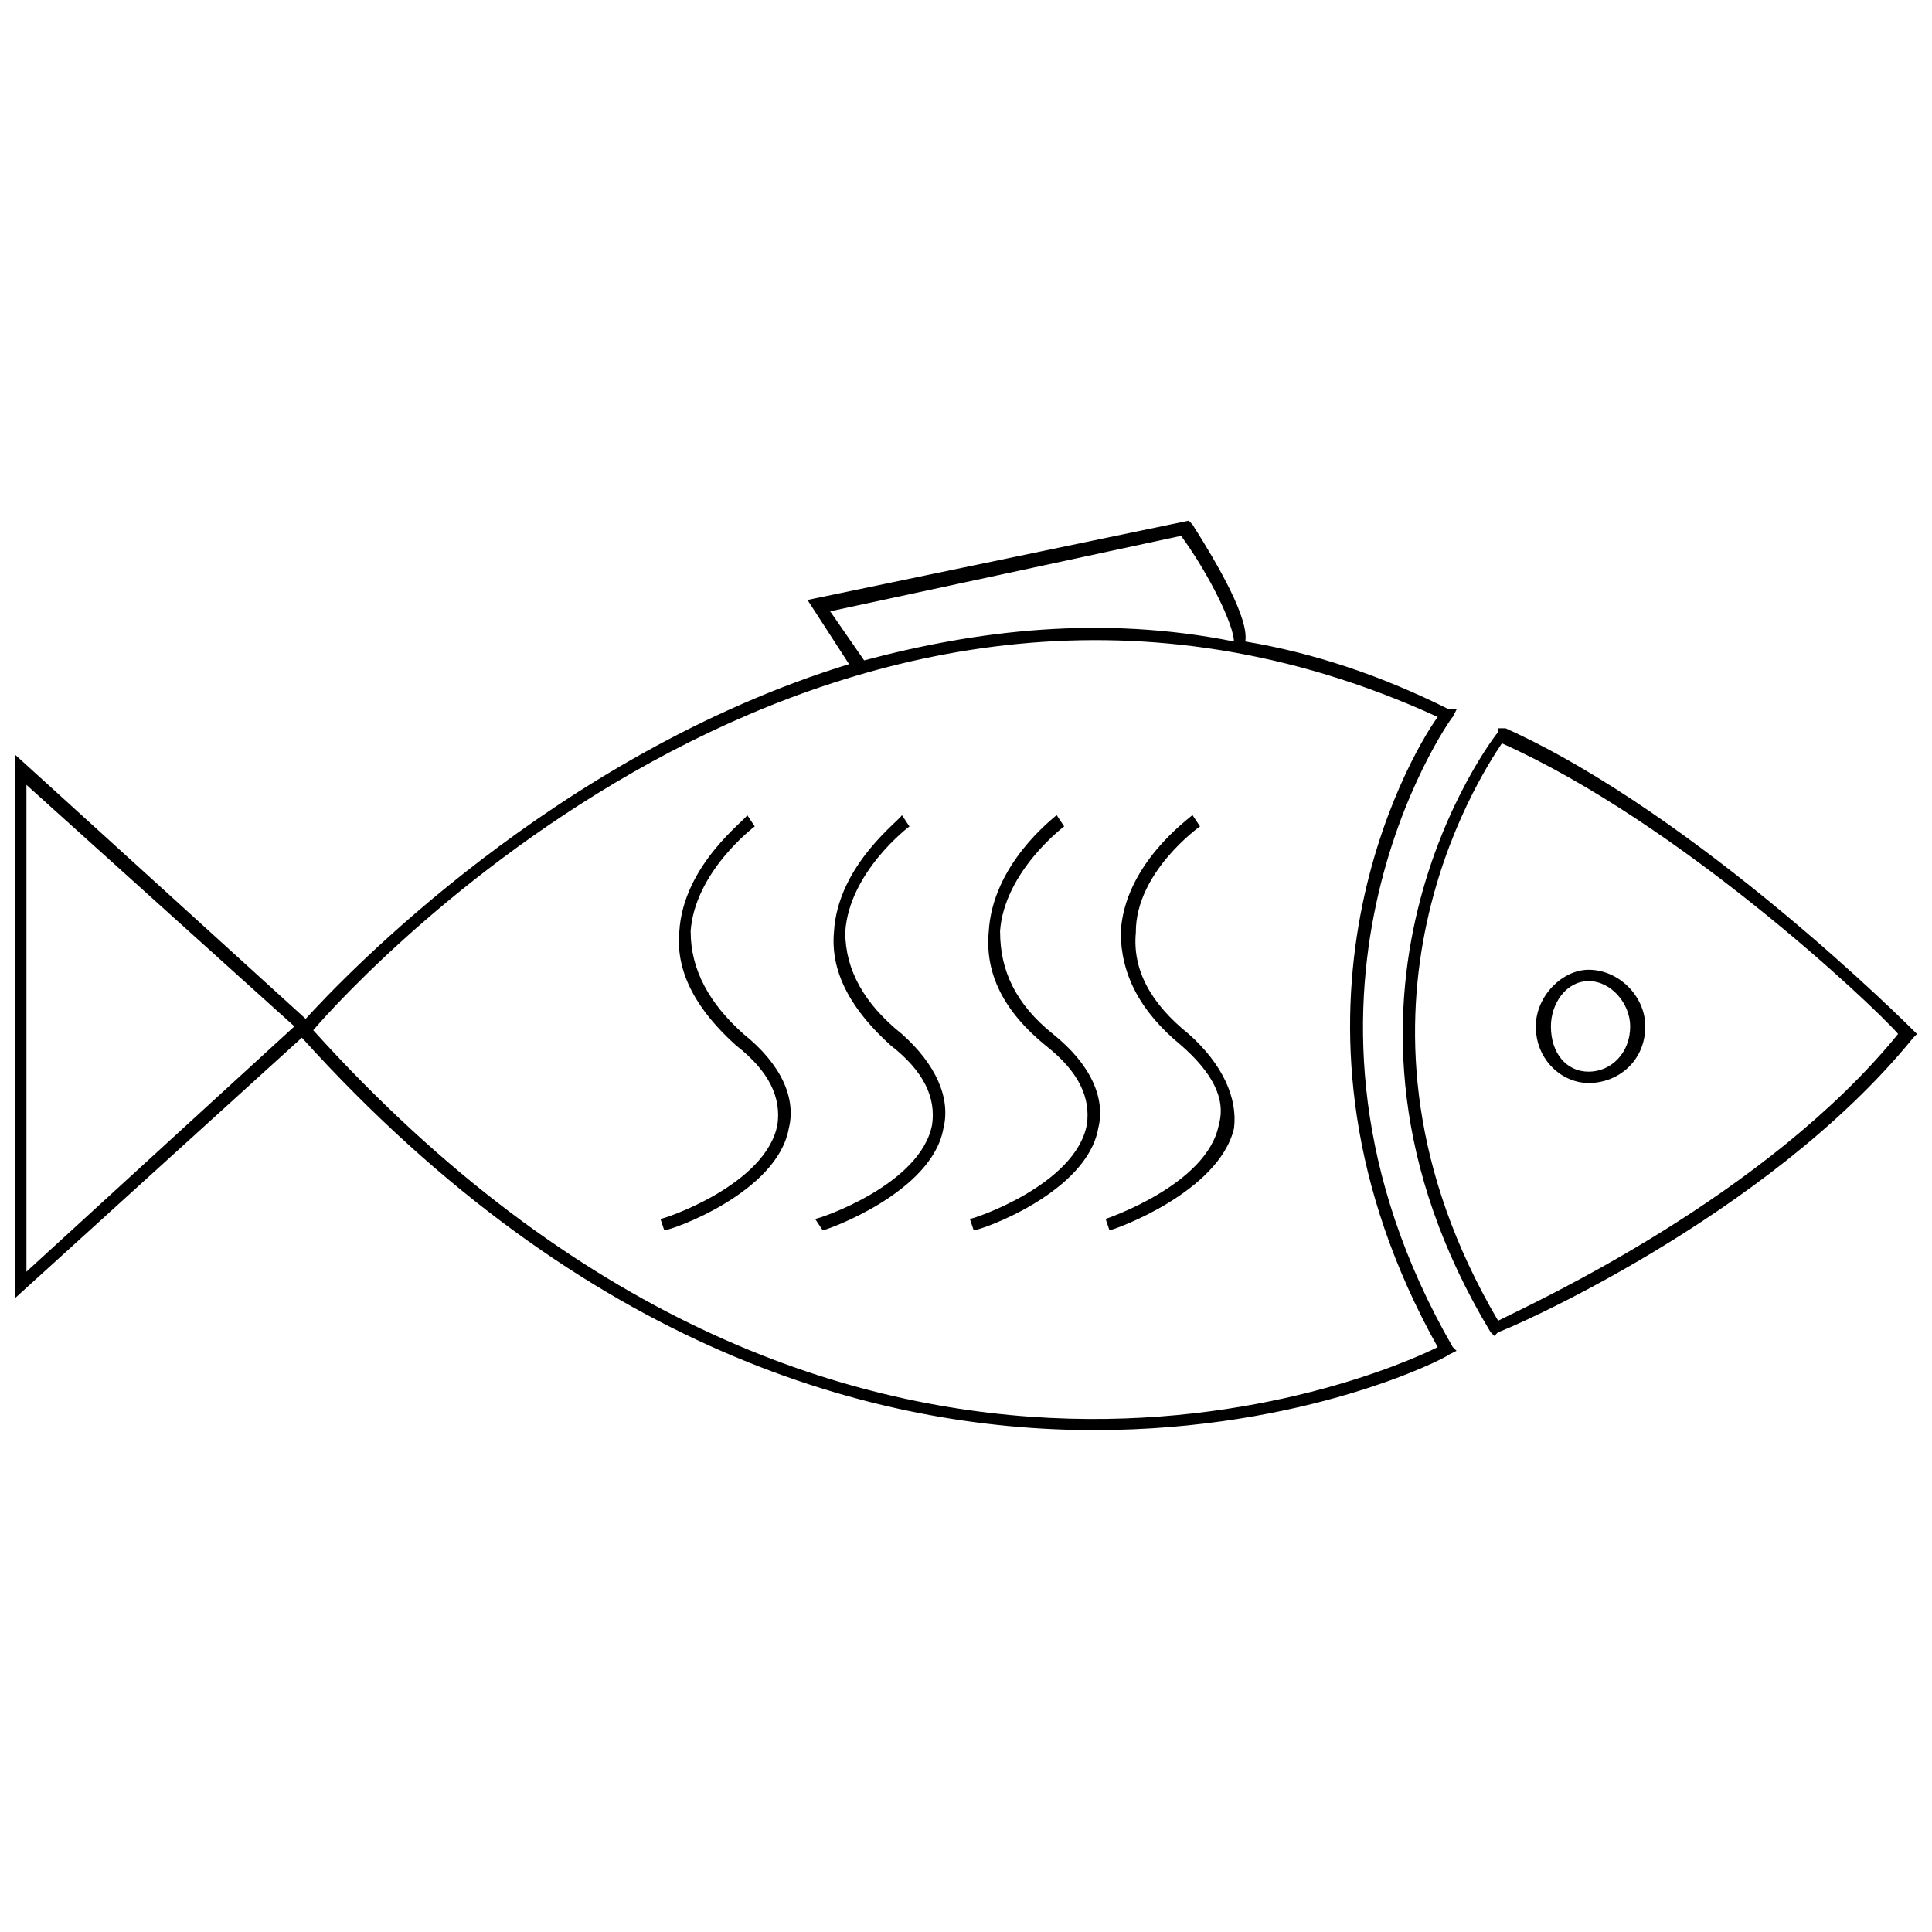 <?xml version="1.0" encoding="utf-8"?>
<!DOCTYPE svg PUBLIC "-//W3C//DTD SVG 1.1//EN" "http://www.w3.org/Graphics/SVG/1.1/DTD/svg11.dtd">
<svg version="1.1" xmlns="http://www.w3.org/2000/svg" xmlns:xlink="http://www.w3.org/1999/xlink" width="32" height="32" viewBox="0 0 32 32">
<path d="M24.063 11.875l0.063-0.125h-0.125c-1.125-0.563-2.25-0.938-3.375-1.125 0.063-0.375-0.438-1.25-0.875-1.938l-0.063-0.063-6.313 1.313 0.688 1.063c-4.875 1.5-8.375 5.188-9 5.875l-4.813-4.375v9l4.75-4.313c4.688 5.188 9.5 6.5 13.125 6.5 3.5 0 5.813-1.188 5.875-1.25l0.125-0.063-0.063-0.063c-3.313-5.75-0.063-10.375 0-10.438zM13.75 10.125l5.813-1.25c0.5 0.688 0.875 1.5 0.875 1.75-2.188-0.438-4.25-0.188-6.125 0.313zM0.438 21.063v-8.063l4.438 4zM5.188 17.063c0.75-0.875 8.813-9.688 18.625-5.188-0.5 0.688-3 5.063 0 10.438-1 0.5-9.938 4.375-18.625-5.25zM31.688 17.063c-0.063-0.063-3.563-3.563-6.75-5h-0.125v0.063c-0.063 0.063-3.438 4.438-0.125 9.938l0.063 0.063 0.063-0.063c0.063 0 4.438-1.875 6.875-4.875l0.063-0.063zM24.813 21.875c-2.938-5-0.313-9 0.063-9.563 2.938 1.313 6.125 4.313 6.563 4.813-2.188 2.688-6 4.438-6.625 4.75zM26.313 17.938c0.5 0 0.938-0.375 0.938-0.938 0-0.5-0.438-0.938-0.938-0.938-0.438 0-0.875 0.438-0.875 0.938 0 0.563 0.438 0.938 0.875 0.938zM26.313 16.25c0.375 0 0.688 0.375 0.688 0.75 0 0.438-0.313 0.75-0.688 0.75s-0.625-0.313-0.625-0.75c0-0.375 0.25-0.75 0.625-0.75zM18.813 15.438c0-1 1.063-1.75 1.063-1.75l-0.125-0.188c-0.063 0.063-1.125 0.813-1.188 1.938 0 0.688 0.313 1.313 1 1.875 0.5 0.438 0.75 0.875 0.625 1.313-0.188 1-1.875 1.563-1.875 1.563l0.063 0.188c0.063 0 1.813-0.625 2.063-1.688 0.063-0.5-0.188-1.063-0.75-1.563-0.625-0.5-0.938-1.063-0.875-1.688zM16.563 15.438c0.063-1 1.063-1.75 1.063-1.75l-0.125-0.188c-0.063 0.063-1.063 0.813-1.125 1.938-0.063 0.688 0.25 1.313 0.938 1.875 0.563 0.438 0.75 0.875 0.688 1.313-0.188 1-1.875 1.563-1.938 1.563l0.063 0.188c0.125 0 1.875-0.625 2.063-1.688 0.125-0.5-0.125-1.063-0.75-1.563s-0.875-1.063-0.875-1.688zM14 15.438c0.063-1 1.063-1.75 1.063-1.75l-0.125-0.188c0 0.063-1.063 0.813-1.125 1.938-0.063 0.688 0.313 1.313 0.938 1.875 0.563 0.438 0.75 0.875 0.688 1.313-0.188 1-1.875 1.563-1.938 1.563l0.125 0.188c0.063 0 1.813-0.625 2-1.688 0.125-0.5-0.125-1.063-0.688-1.563-0.625-0.5-0.938-1.063-0.938-1.688zM11.438 15.438c0.063-1 1.063-1.75 1.063-1.75l-0.125-0.188c0 0.063-1.063 0.813-1.125 1.938-0.063 0.688 0.313 1.313 0.938 1.875 0.563 0.438 0.75 0.875 0.688 1.313-0.188 1-1.875 1.563-1.938 1.563l0.063 0.188c0.125 0 1.875-0.625 2.063-1.688 0.125-0.5-0.125-1.063-0.75-1.563-0.563-0.5-0.875-1.063-0.875-1.688z"></path>
</svg>
